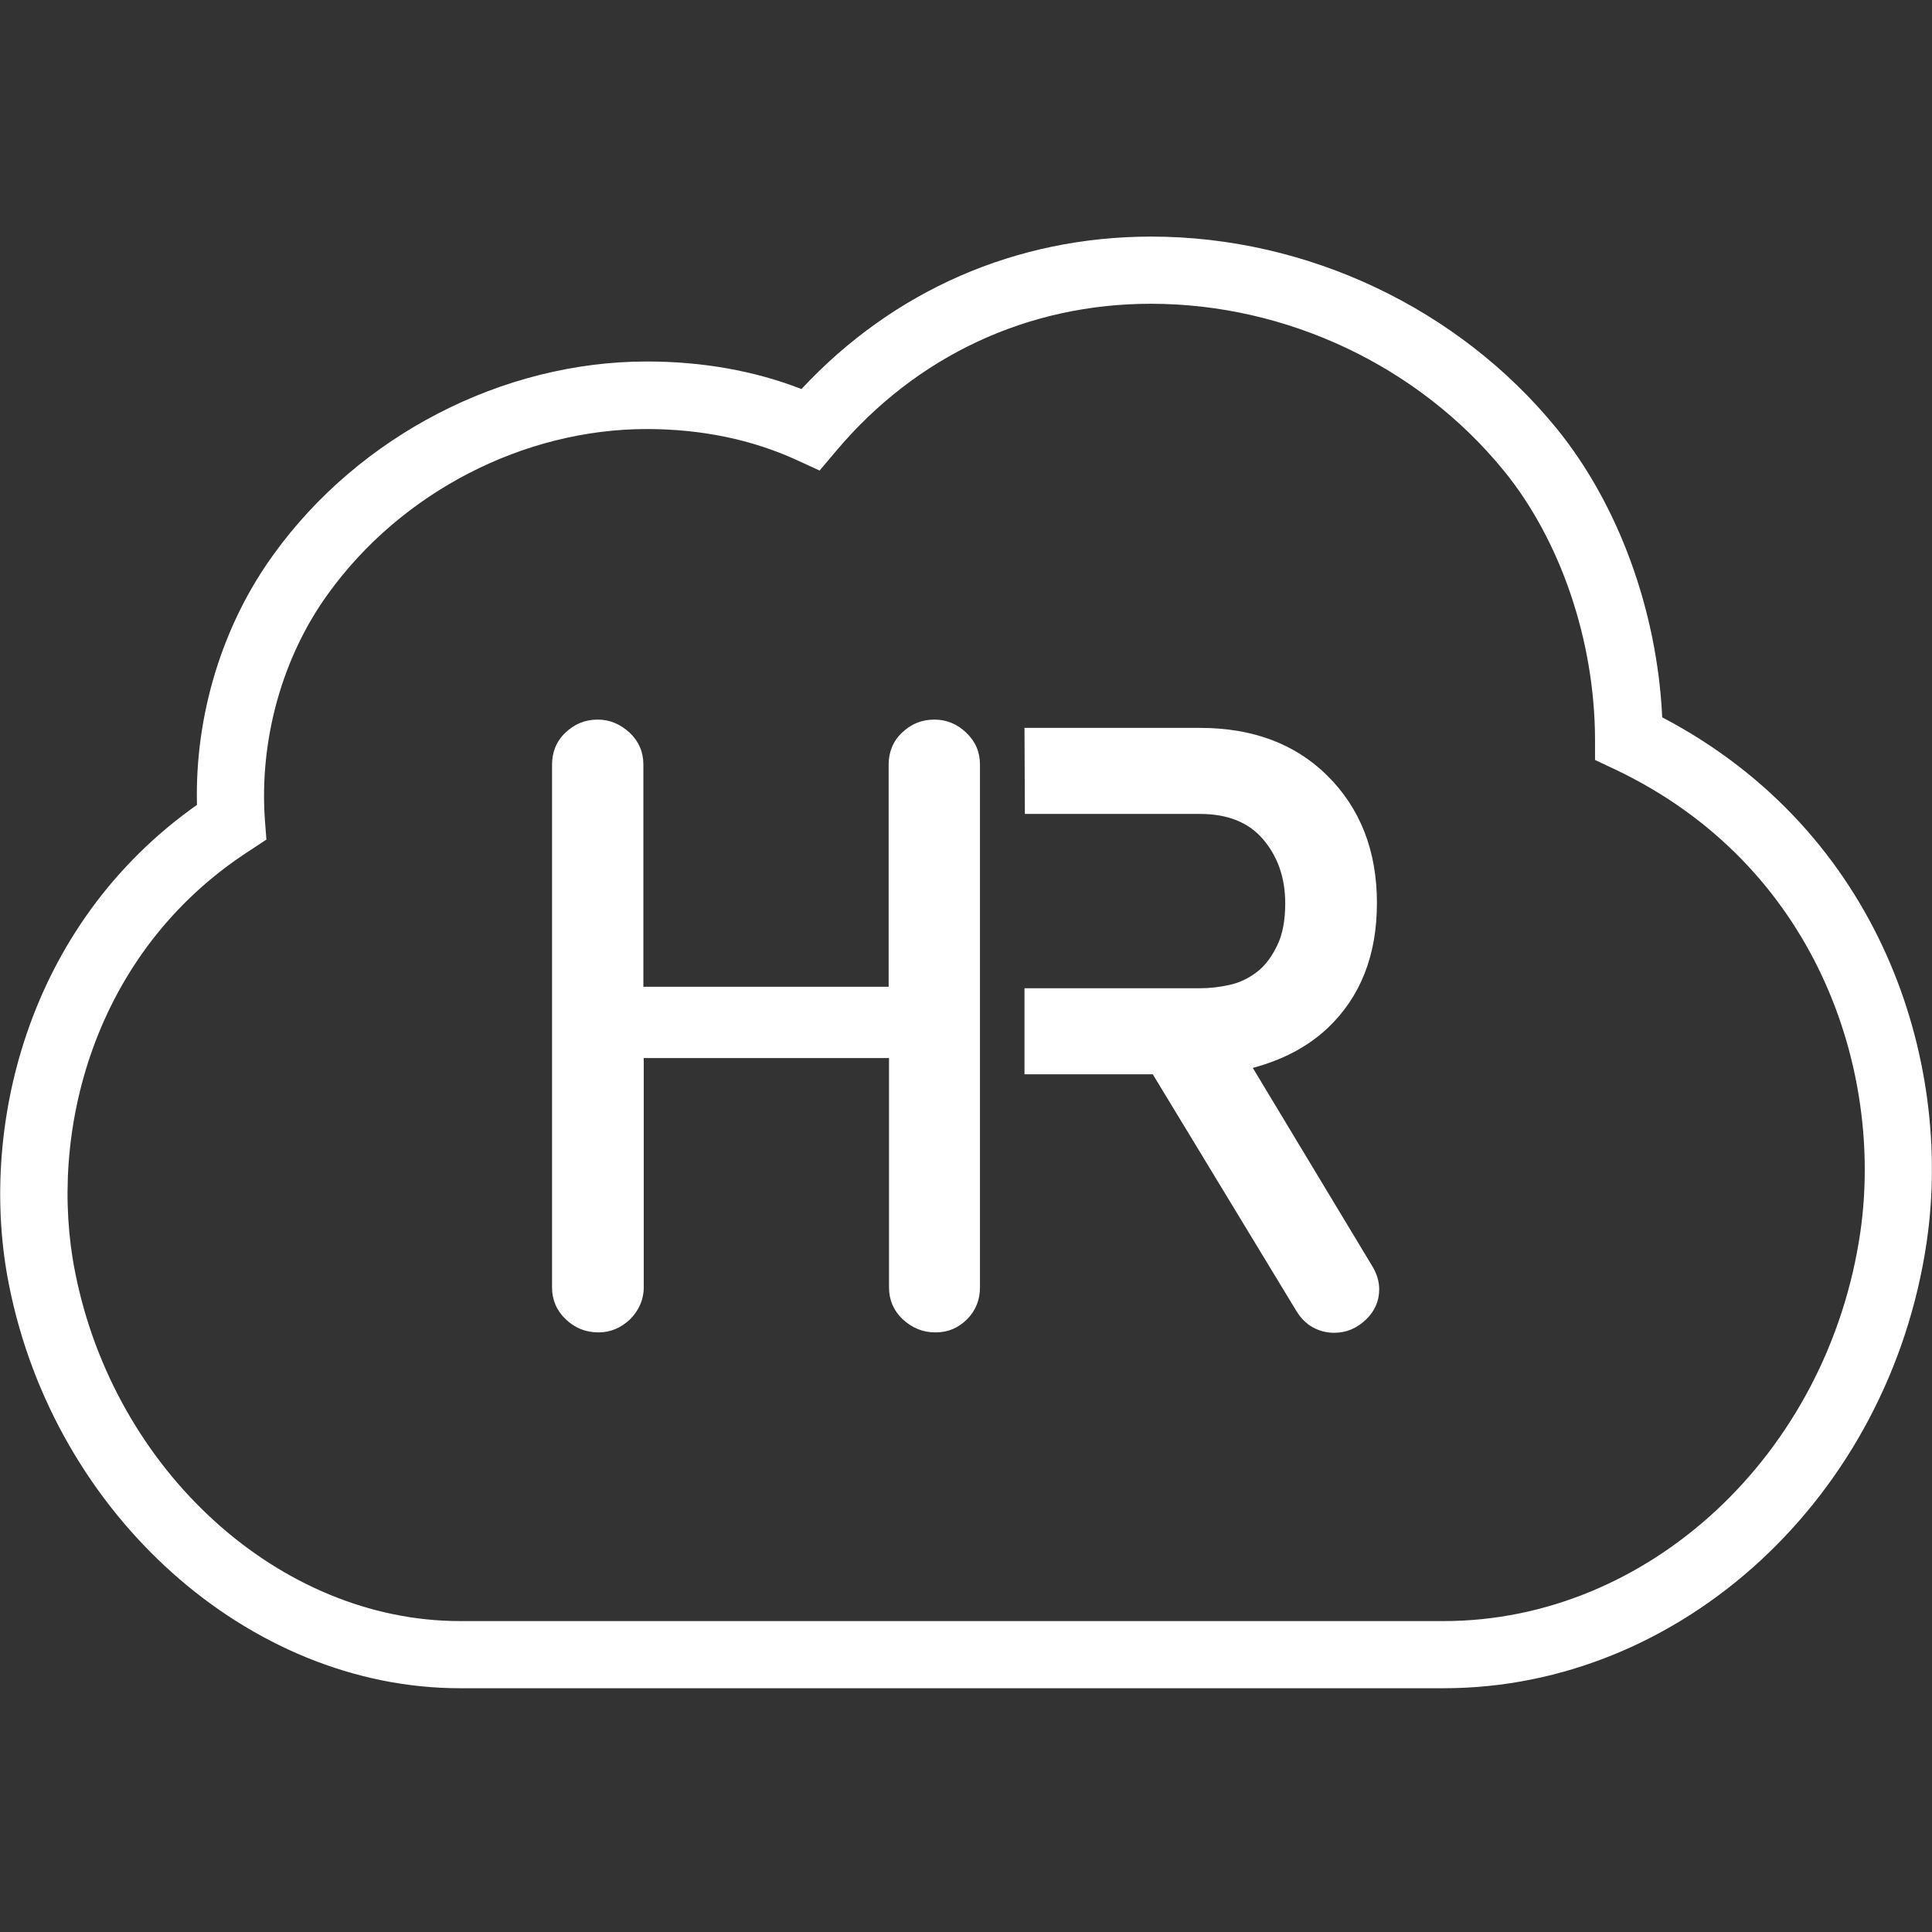 <svg id="Layer_1" xmlns="http://www.w3.org/2000/svg" viewBox="0 0 512 512"><rect x="0" y="0" width="512" height="512" fill="#333333" stroke="none"/><style>.st0{fill:#FFFFFF;}</style><path class="st0" d="M440.5 190.1c-1.3-28.2-11.6-56.5-28.1-76.7-25.9-31.7-66-50.7-107.3-50.7-35.8 0-68.4 14.3-92.7 40.4-12.6-4.9-26.4-7.3-41-7.3-38.2 0-76.1 19.6-98.8 51-13.7 18.8-21 42.8-20.4 66.5-45.5 32.1-58 86.5-49.8 127.3 12.1 60.9 63.5 106.8 119.5 106.8h260.7c63.1 0 118.1-50.8 128-118.3 7-47.9-12.1-108.6-70.1-139zM493 326.6c-8.6 58.8-56.1 103-110.4 103H121.9c-47.7 0-91.6-39.7-102-92.5-7.2-36.1 4.3-84.6 46.3-111.7l4.4-2.9-.4-5.2c-1.5-21.3 4.6-43.2 16.8-60 19.4-26.9 51.8-43.6 84.4-43.6 14.5 0 27.9 2.8 39.7 8.2l6.1 2.8 4.4-5.2c21.2-25.2 50.8-39 83.4-39 36 0 70.9 16.5 93.5 44.2 15.1 18.5 24.1 45.1 24.2 71.1v5.6l5.1 2.4c53.7 25.4 71.4 80 65.2 122.8z"/><path class="st0" d="M332 283c7.9-2.1 14.6-5.6 19.9-10.6 8.7-8.3 13-19.3 13-33.1s-4.4-25.1-13.2-33.8c-8.5-8.4-19.8-12.6-33.6-12.6h-46.6l.1 22.8H318c7.3 0 12.9 2.2 16.8 6.8 3.8 4.5 5.8 10.1 5.8 16.9 0 4.5-.7 8.2-2.1 11.1-1.4 2.9-3.1 5.3-5.3 7-2.2 1.7-4.6 2.9-7.3 3.5-2.7.6-5.3.9-7.9.9h-46.5v22.8h34l38.1 62.8c1.1 1.8 2.5 3.2 4.2 4.2 1.8 1 3.7 1.5 5.8 1.5 3.2 0 6-1.2 8.4-3.5s3.5-5 3.5-8c0-2.1-.6-4.1-1.8-6.1L332 283zM247.6 190.7c-3.4 0-6.2 1.2-8.6 3.5s-3.5 5.2-3.5 8.4v58.9h-65v-58.9c0-3.3-1.2-6.1-3.6-8.4-2.5-2.3-5.3-3.5-8.5-3.5-3.4 0-6.2 1.2-8.6 3.5s-3.5 5.2-3.5 8.4v138.6c0 3.3 1.2 6.1 3.6 8.4 2.4 2.3 5.3 3.5 8.7 3.5 3.2 0 6-1.2 8.4-3.5 2.3-2.3 3.6-5.2 3.6-8.4v-60.8h65v60.8c0 3.3 1.2 6.1 3.6 8.4 2.5 2.3 5.3 3.5 8.7 3.5 3.4 0 6.1-1.2 8.4-3.5 2.3-2.3 3.4-5.2 3.4-8.4V202.6c0-3.3-1.2-6.1-3.6-8.4s-5.2-3.5-8.5-3.5z"/></svg>